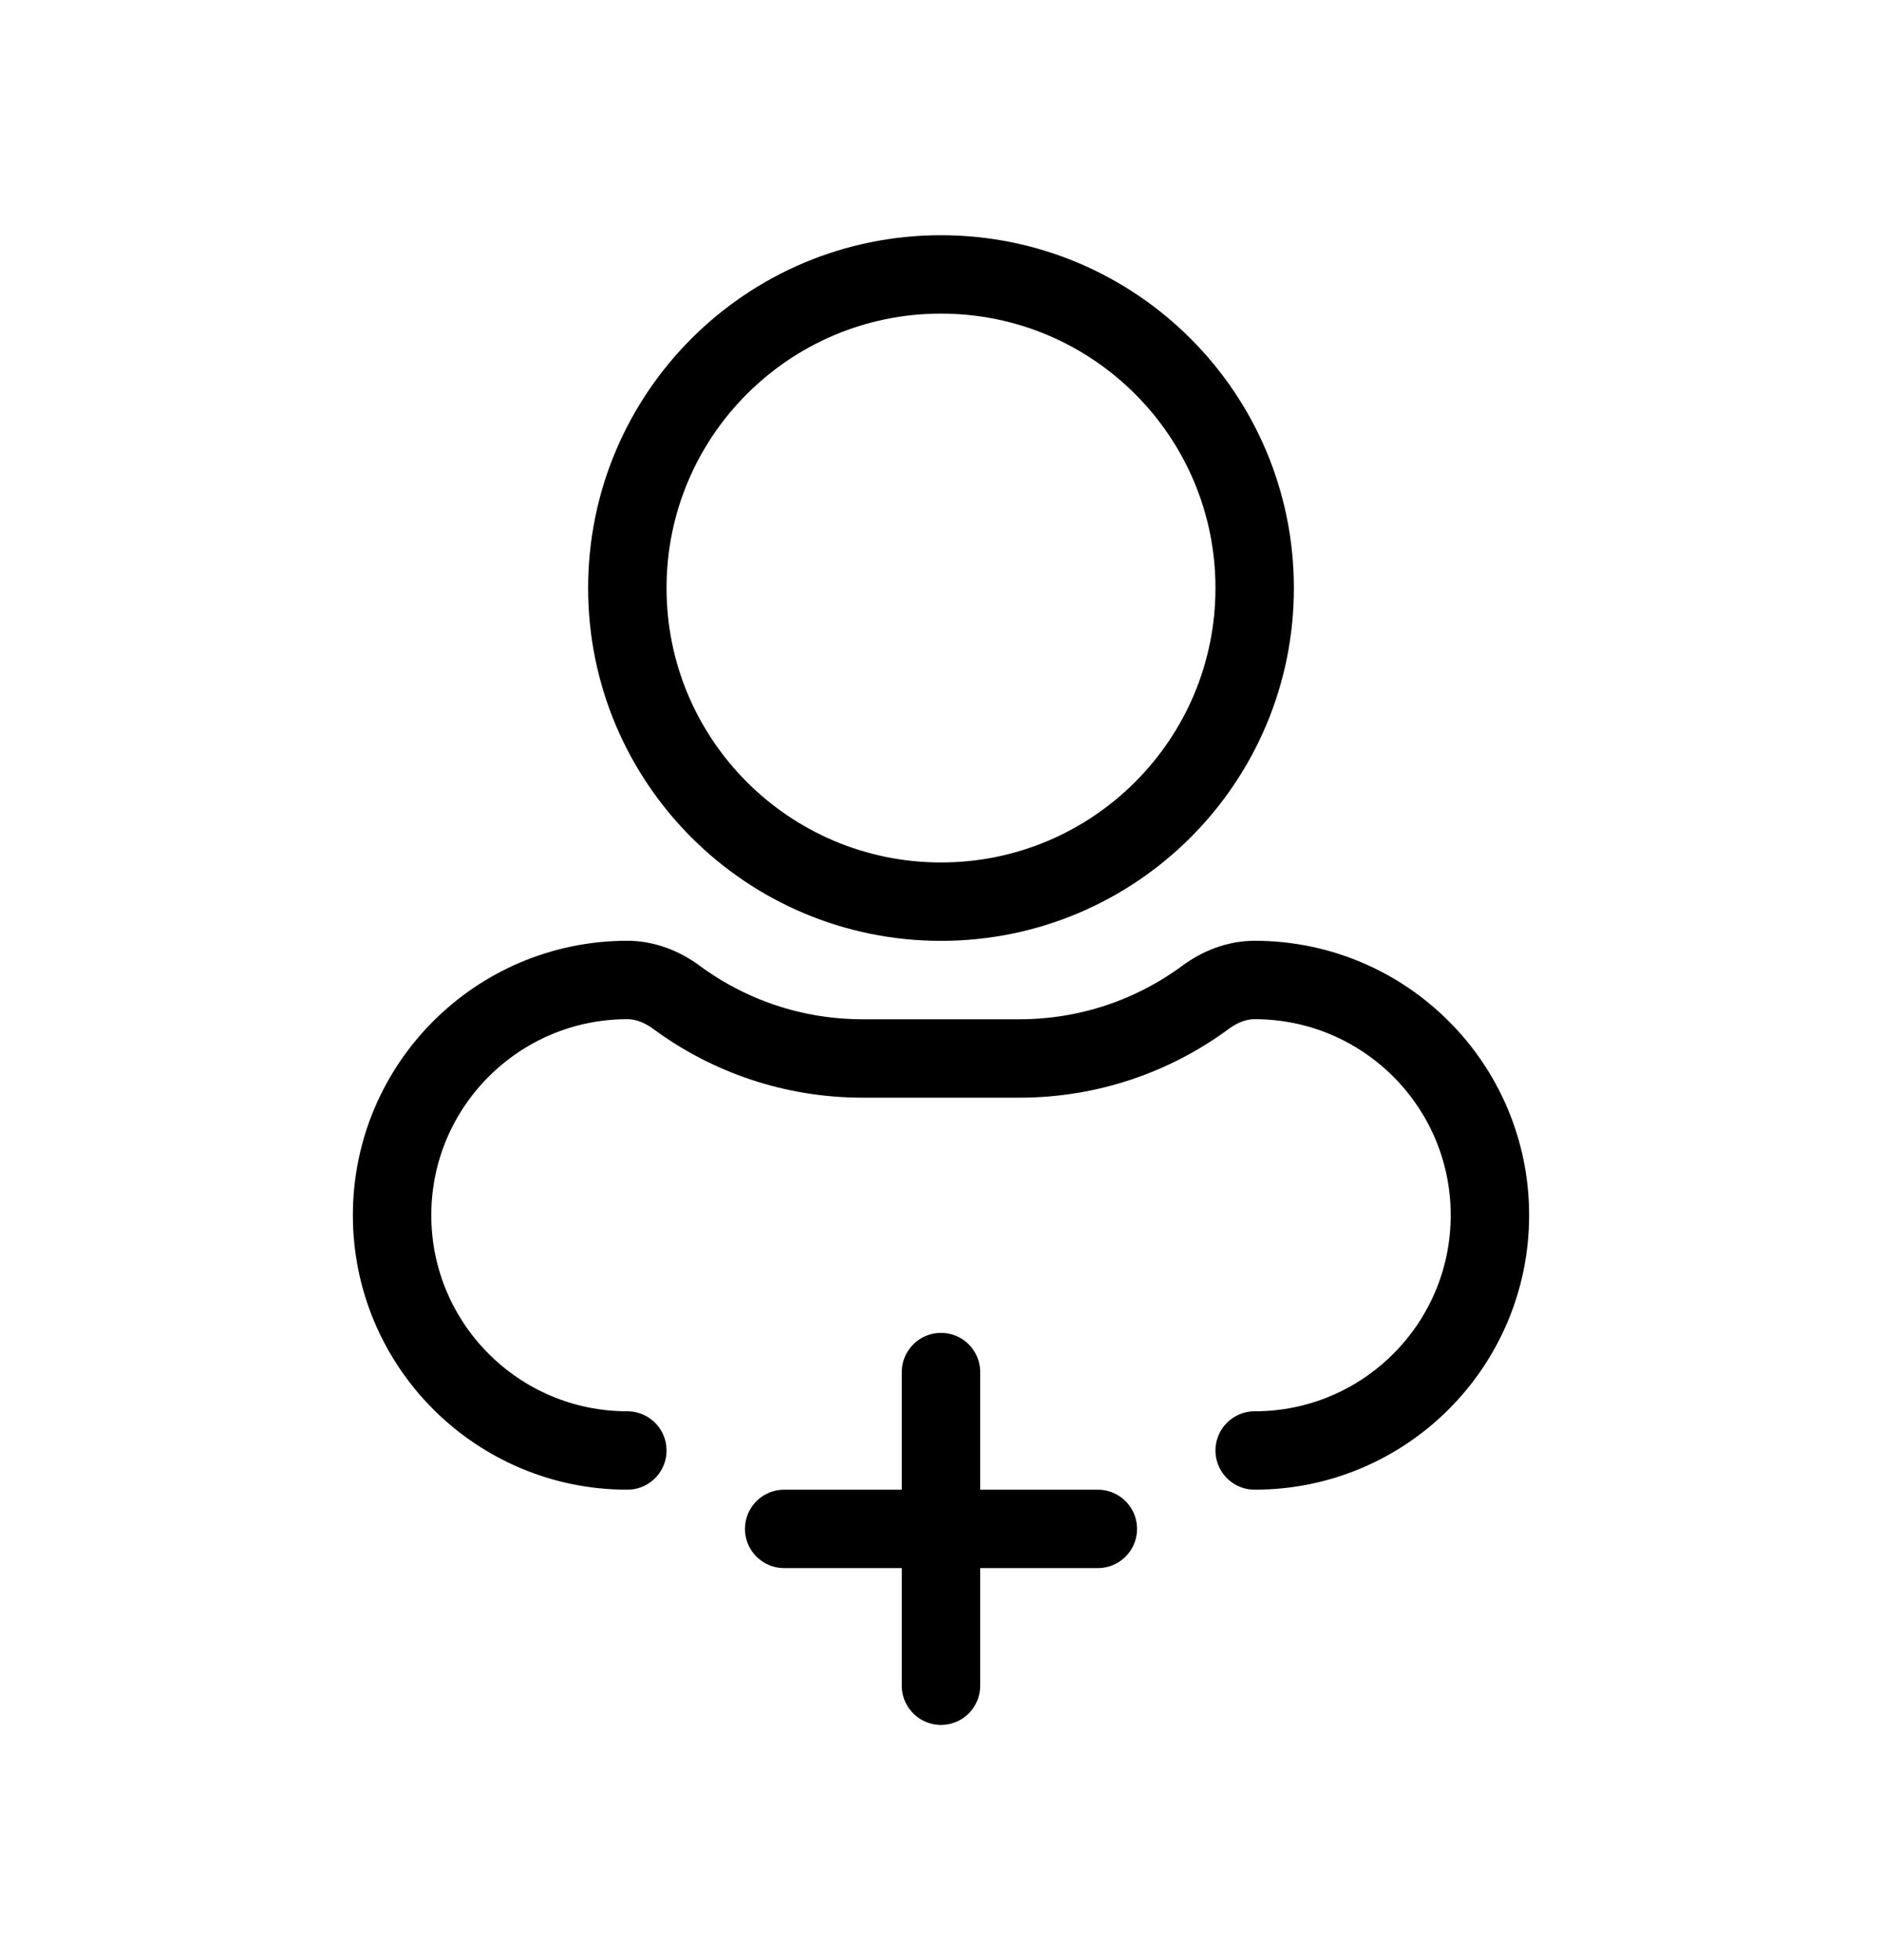 <svg width="24" height="25" viewBox="0 0 24 25" fill="none" xmlns="http://www.w3.org/2000/svg">
<path d="M8 18.5C6.343 18.5 5 17.156 5 15.499C5 13.843 6.343 12.499 8 12.499C8.228 12.499 8.446 12.586 8.629 12.722C9.293 13.211 10.113 13.5 11 13.5H13C13.887 13.5 14.707 13.211 15.371 12.722C15.554 12.586 15.772 12.499 16 12.499C17.657 12.499 19 13.843 19 15.499C19 17.156 17.657 18.5 16 18.5M10 19.5H14M12 21.5V17.5M12 11.5C9.791 11.5 8 9.709 8 7.5C8 5.291 9.791 3.5 12 3.5C14.209 3.5 16 5.291 16 7.5C16 9.709 14.209 11.5 12 11.5Z" stroke="currentColor" stroke-linecap="round" stroke-linejoin="round"/>
</svg>
